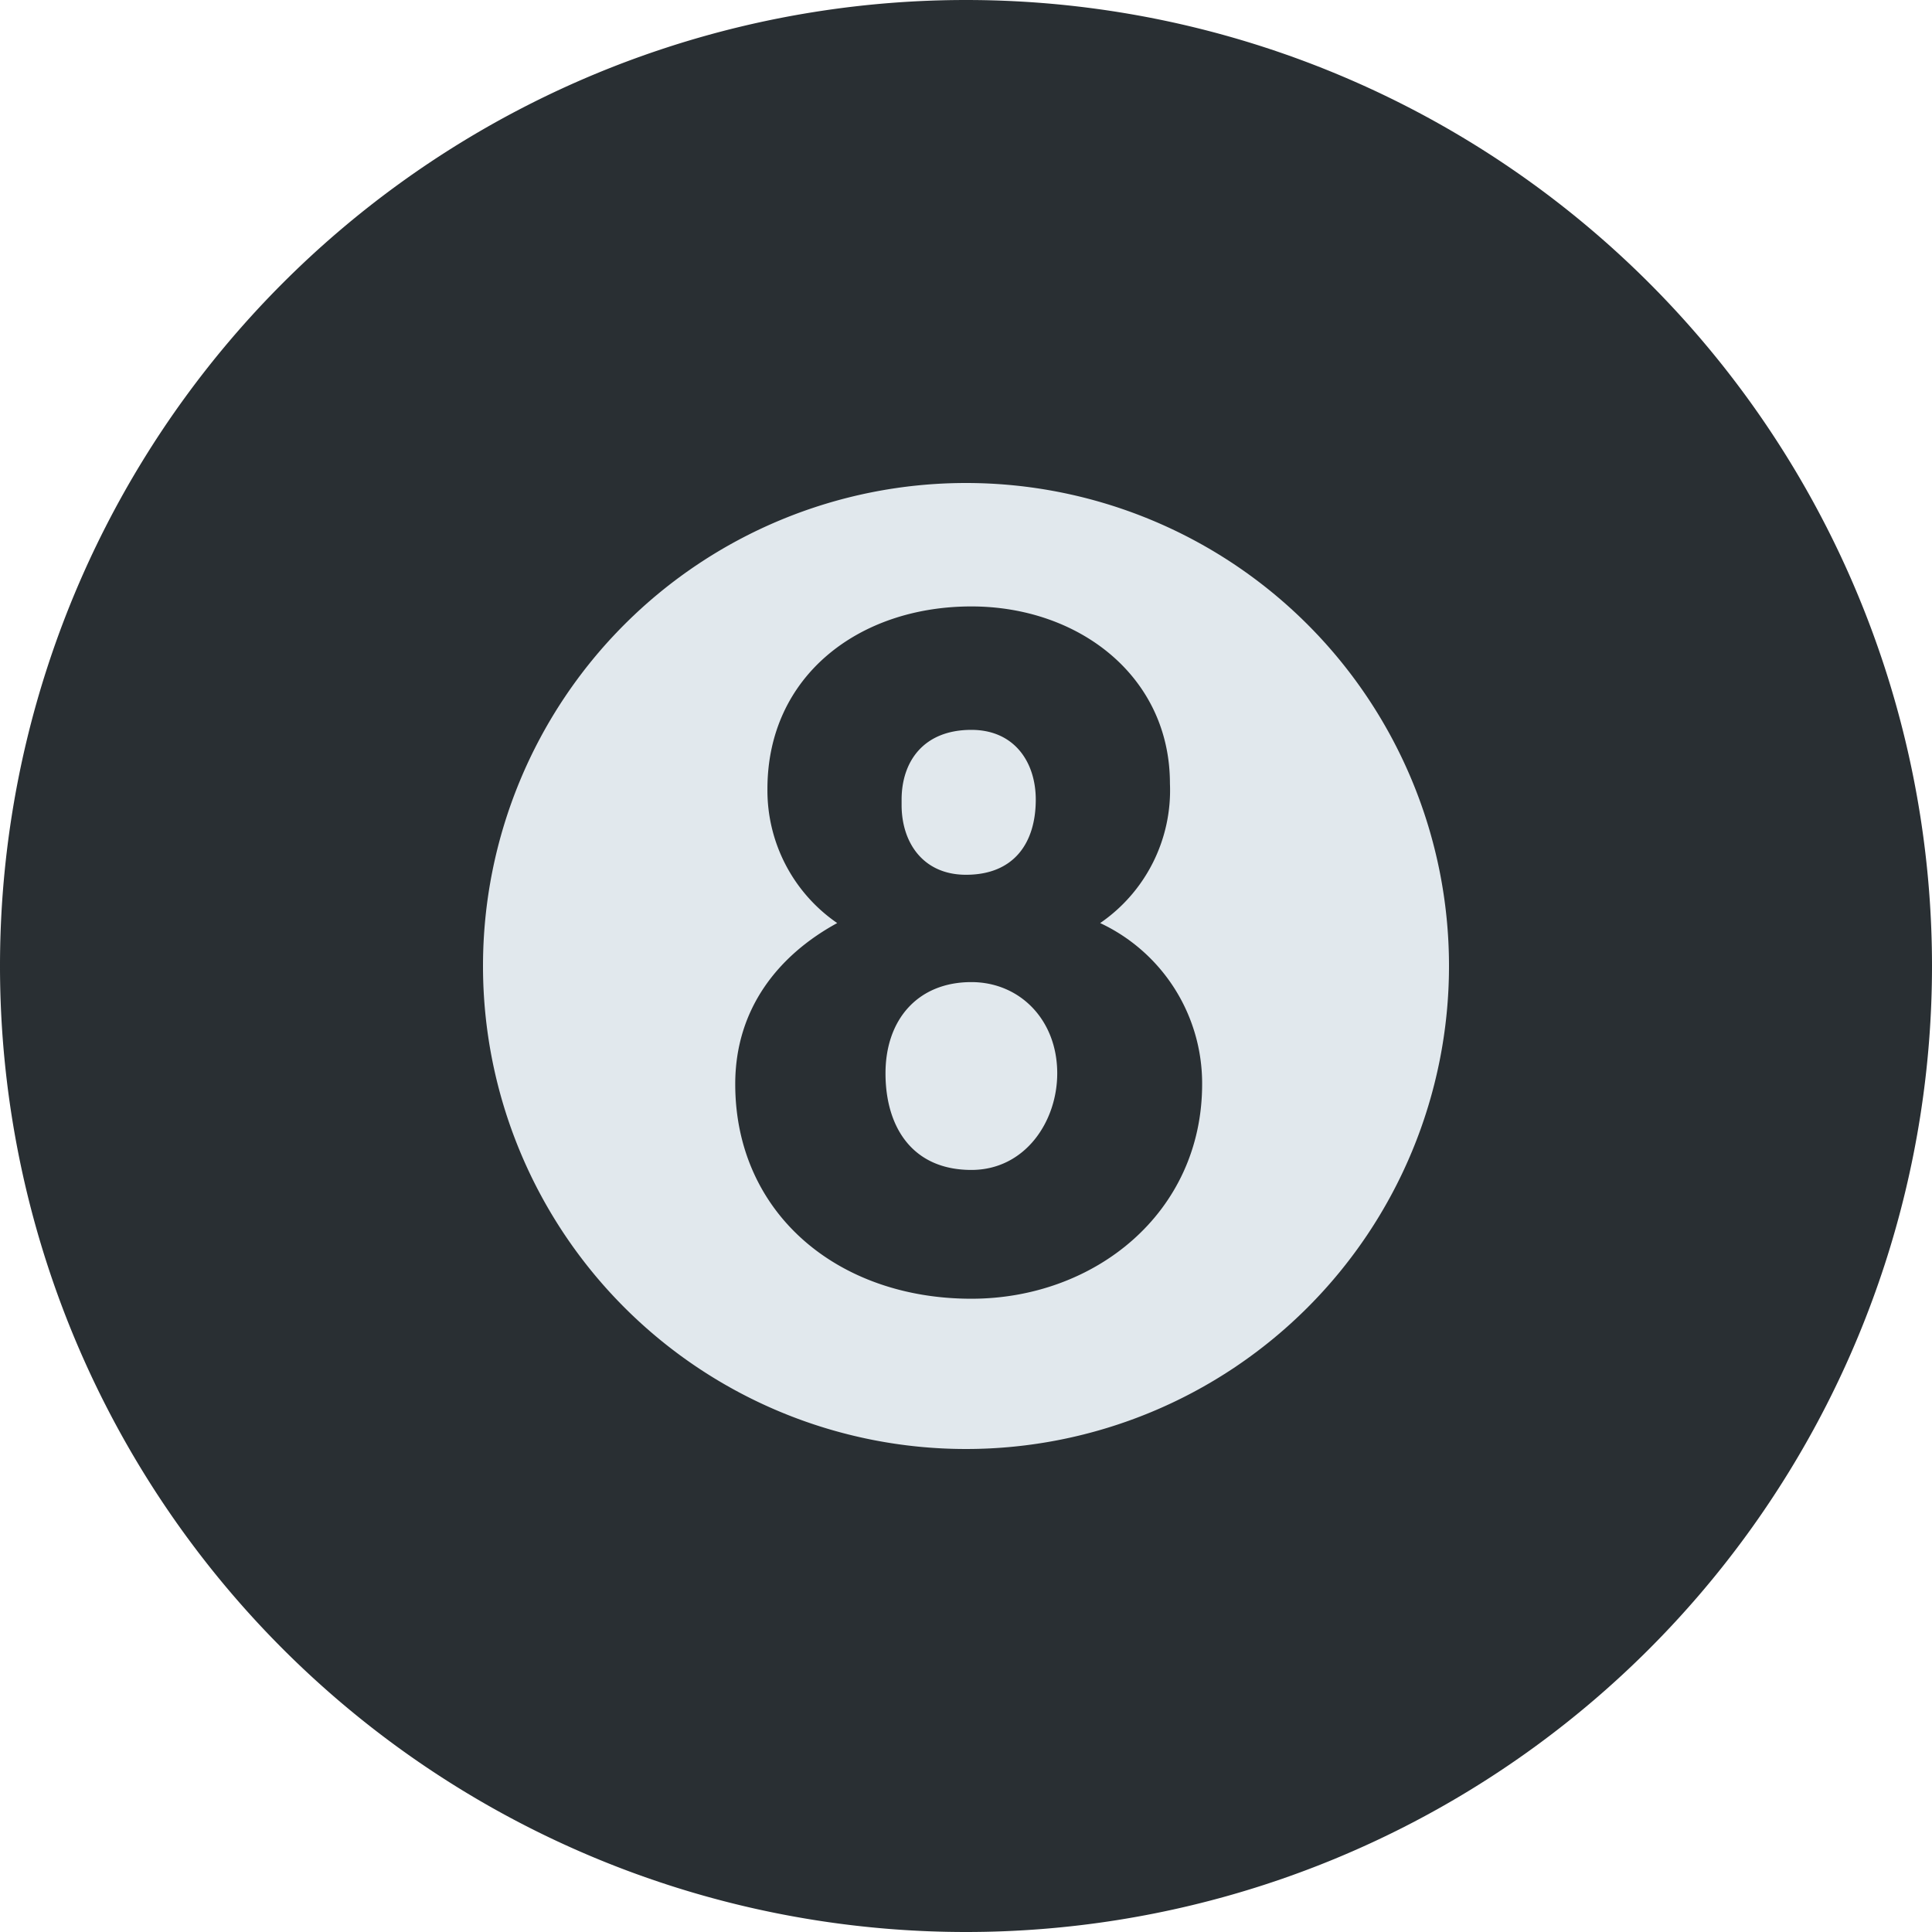 <svg xmlns="http://www.w3.org/2000/svg" viewBox="0 0 45 45"><defs><clipPath id="a"><path d="M0 36h36V0H0v36z"/></clipPath></defs><g clip-path="url(#a)" transform="matrix(1.25 0 0 -1.25 0 45)"><path d="M18 0a18 18 0 1 0 0 36 18 18 0 0 0 0-36" fill="#292f33"/><path d="M27 18a9 9 0 0 0-9-9 9 9 0 0 0-9 9 9 9 0 0 0 9 9 9 9 0 0 0 9-9" fill="#e1e8ed"/><path d="M16.8 21c0-.7.4-1.3 1.2-1.3.9 0 1.3.6 1.3 1.4 0 .7-.4 1.3-1.2 1.3-.9 0-1.3-.6-1.3-1.3m-.3-5.1c0-1 .5-1.8 1.6-1.8 1 0 1.6.9 1.6 1.8 0 1-.7 1.7-1.6 1.7-1 0-1.6-.7-1.6-1.7m-2.8-.2c0 1.4.8 2.4 1.9 3a3 3 0 0 0-1.3 2.5c0 2.1 1.7 3.4 3.8 3.4 2 0 3.7-1.3 3.7-3.3a3 3 0 0 0-1.3-2.6 3.3 3.3 0 0 0 1.9-3c0-2.4-2-4-4.3-4-2.5 0-4.4 1.6-4.4 4" fill="#292f33"/></g></svg>